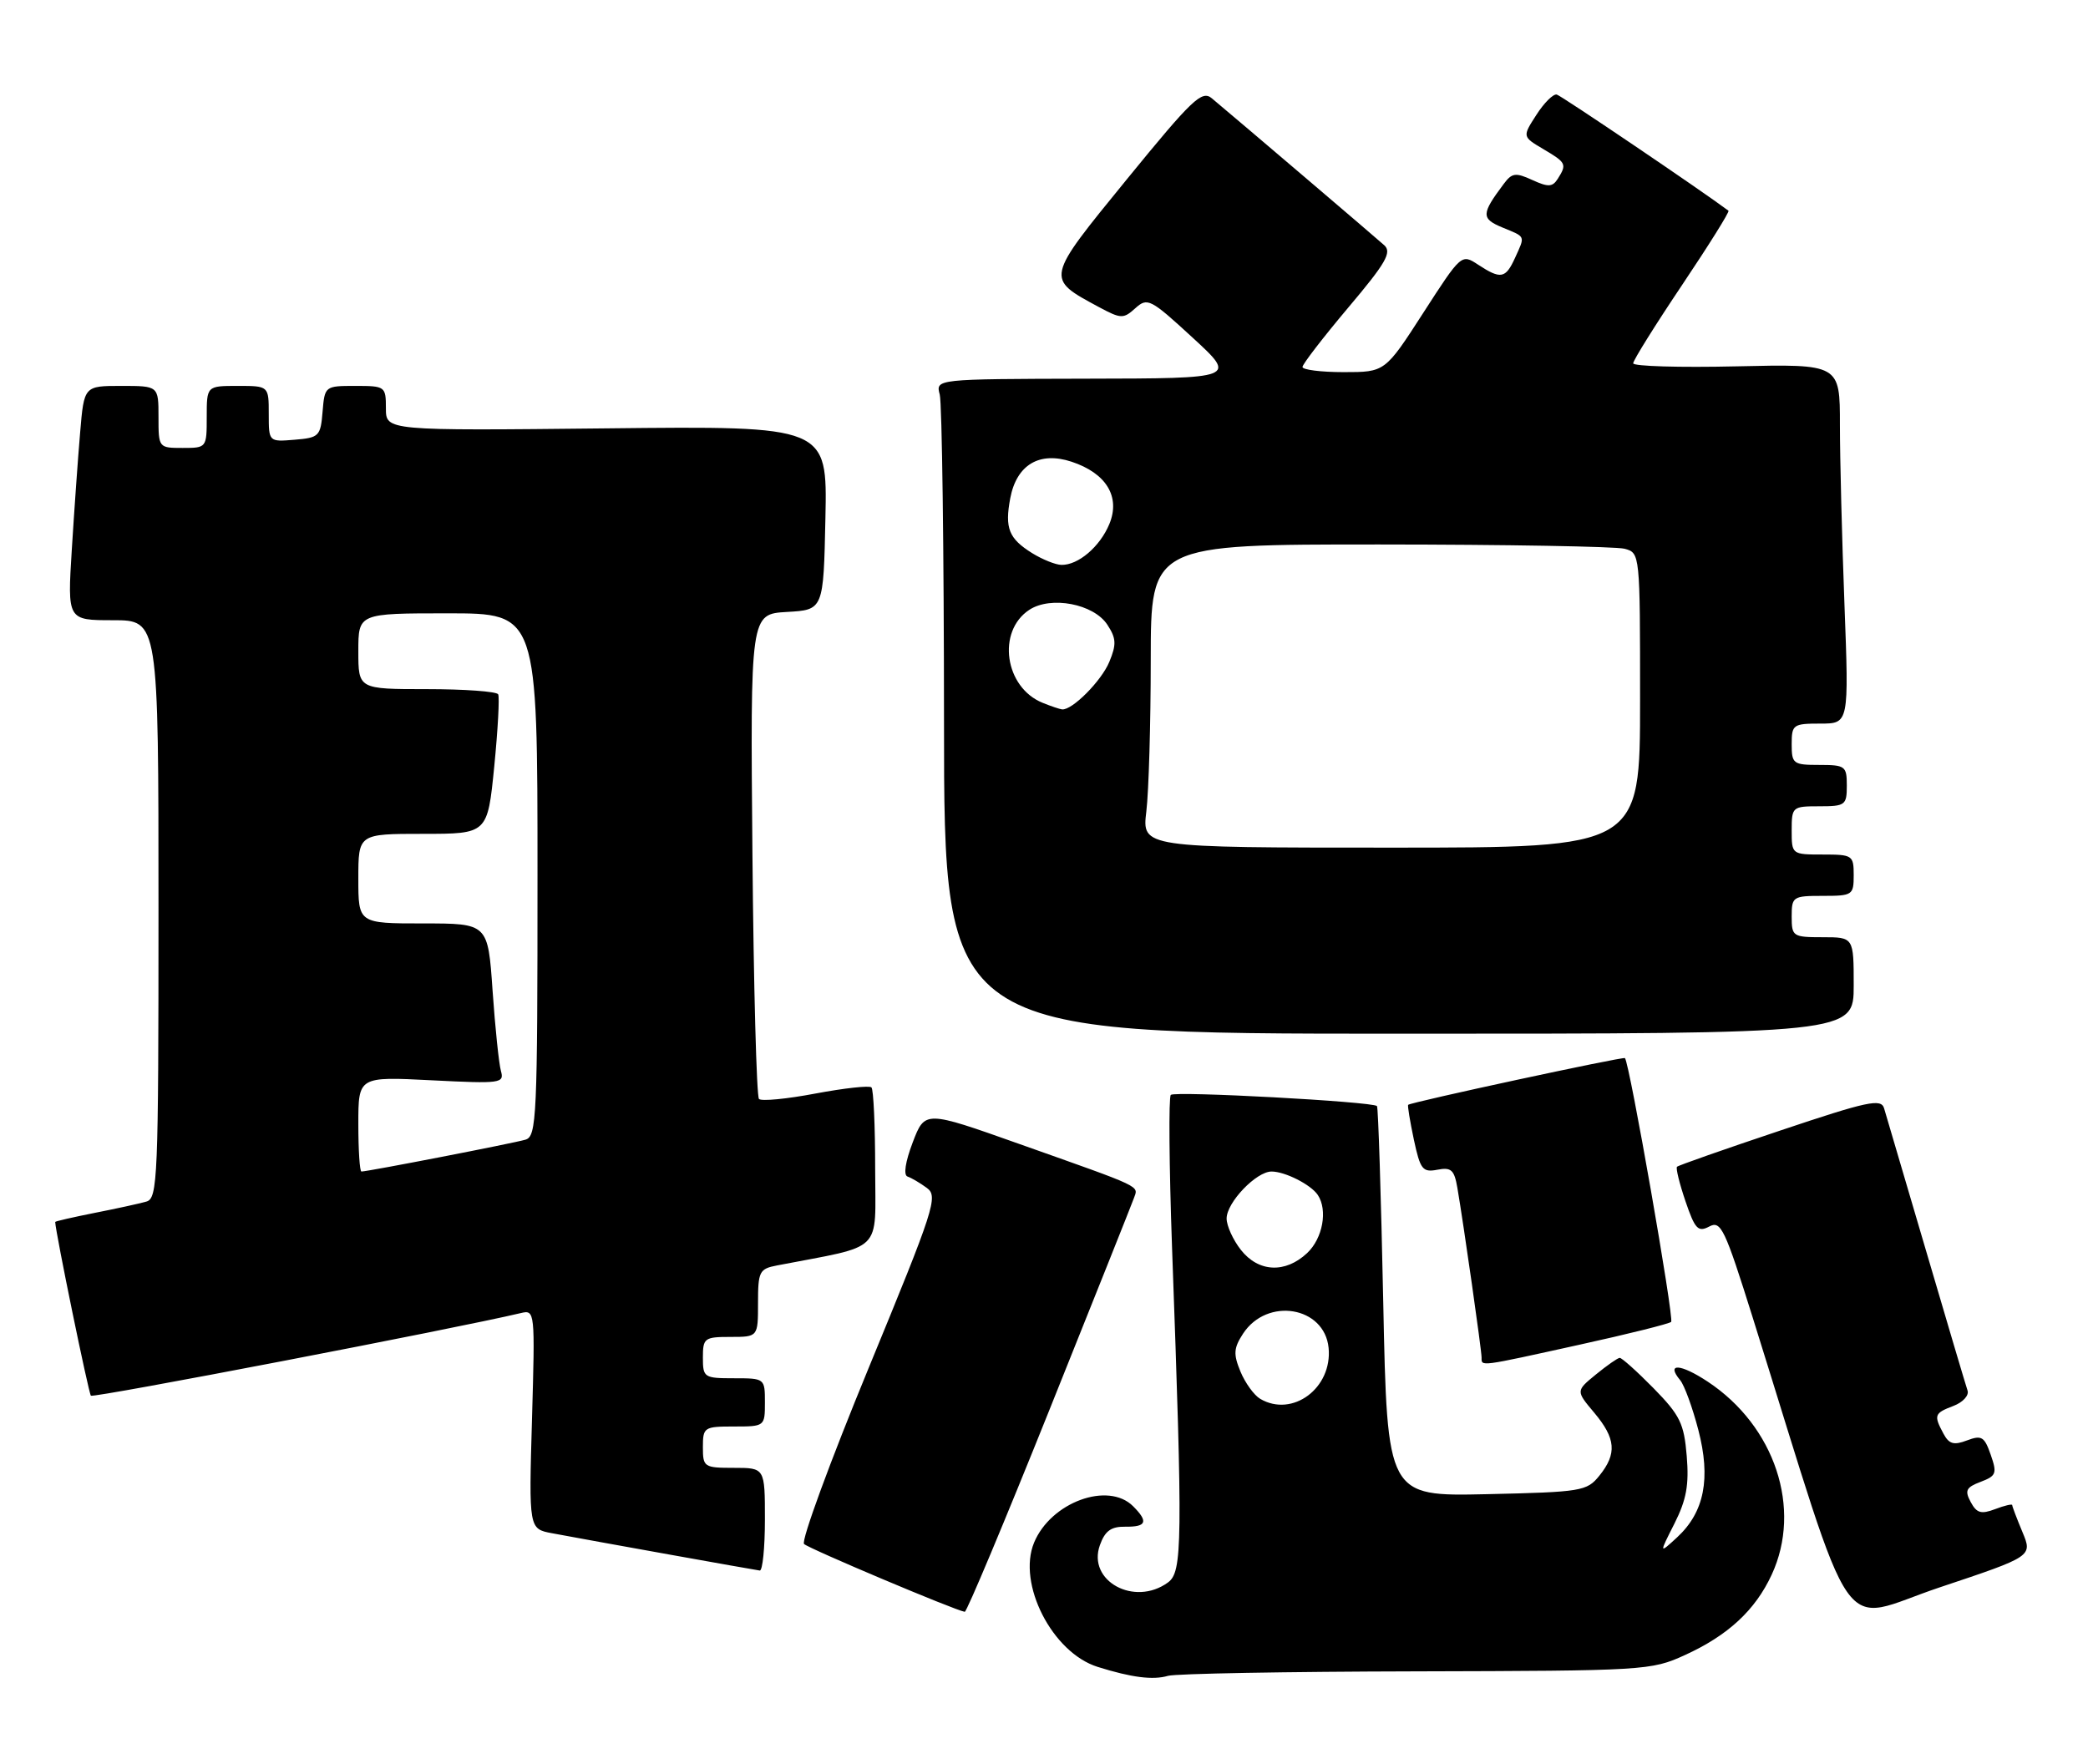 <?xml version="1.0" encoding="UTF-8" standalone="no"?>
<!DOCTYPE svg PUBLIC "-//W3C//DTD SVG 1.1//EN" "http://www.w3.org/Graphics/SVG/1.1/DTD/svg11.dtd" >
<svg xmlns="http://www.w3.org/2000/svg" xmlns:xlink="http://www.w3.org/1999/xlink" version="1.1" viewBox="0 0 303 256">
 <g >
 <path fill="currentColor"
d=" M 205.50 242.53 C 238.68 242.45 239.62 242.40 244.50 240.17 C 250.76 237.32 254.72 233.65 257.10 228.50 C 261.54 218.92 257.57 206.95 247.83 200.50 C 243.84 197.86 241.71 197.75 243.82 200.28 C 244.43 201.02 245.61 204.26 246.45 207.48 C 248.29 214.54 247.33 219.42 243.39 223.07 C 240.75 225.50 240.75 225.50 242.99 221.08 C 244.73 217.62 245.12 215.47 244.77 211.28 C 244.38 206.56 243.80 205.37 239.96 201.45 C 237.55 199.00 235.34 197.02 235.04 197.04 C 234.74 197.06 233.19 198.14 231.59 199.45 C 228.68 201.83 228.68 201.83 231.34 204.99 C 234.49 208.74 234.67 210.94 232.09 214.14 C 230.27 216.39 229.52 216.51 215.75 216.82 C 201.31 217.14 201.31 217.14 200.73 188.98 C 200.41 173.48 200.00 160.67 199.82 160.50 C 199.14 159.85 170.47 158.30 169.90 158.88 C 169.58 159.22 169.66 169.18 170.08 181.00 C 171.64 224.06 171.59 228.10 169.49 229.63 C 164.63 233.18 157.75 229.42 159.61 224.22 C 160.35 222.15 161.23 221.51 163.29 221.54 C 166.38 221.58 166.68 220.82 164.43 218.57 C 160.80 214.94 152.49 217.99 150.06 223.85 C 147.59 229.82 152.70 239.81 159.28 241.88 C 164.22 243.43 167.31 243.82 169.50 243.18 C 170.60 242.86 186.80 242.57 205.50 242.53 Z  M 293.48 222.30 C 292.67 220.35 292.00 218.60 292.00 218.40 C 292.00 218.21 290.88 218.47 289.52 218.99 C 287.49 219.76 286.84 219.57 285.98 217.96 C 285.08 216.29 285.31 215.83 287.42 215.03 C 289.69 214.17 289.83 213.80 288.88 211.09 C 287.97 208.47 287.56 208.22 285.44 209.02 C 283.52 209.75 282.83 209.55 282.02 208.03 C 280.59 205.36 280.69 205.07 283.48 204.01 C 284.85 203.49 285.76 202.49 285.52 201.78 C 285.28 201.08 282.57 191.95 279.50 181.50 C 276.42 171.05 273.68 161.75 273.41 160.83 C 272.98 159.38 271.11 159.77 258.32 164.06 C 250.28 166.75 243.55 169.11 243.36 169.31 C 243.16 169.50 243.72 171.76 244.59 174.32 C 245.97 178.37 246.42 178.84 248.04 177.98 C 249.73 177.08 250.29 178.26 254.36 191.24 C 269.62 239.96 266.44 235.37 281.49 230.34 C 294.96 225.84 294.96 225.84 293.48 222.30 Z  M 152.23 204.73 C 158.68 188.65 164.22 174.77 164.54 173.88 C 165.20 172.01 166.14 172.46 147.86 165.98 C 134.22 161.14 134.22 161.14 132.45 165.77 C 131.37 168.61 131.08 170.53 131.70 170.73 C 132.26 170.92 133.52 171.66 134.50 172.38 C 136.17 173.60 135.61 175.32 126.07 198.47 C 120.45 212.10 116.23 223.61 116.68 224.05 C 117.39 224.73 138.62 233.69 140.00 233.89 C 140.28 233.93 145.78 220.81 152.23 204.73 Z  M 111.00 220.50 C 111.00 213.00 111.00 213.00 106.50 213.00 C 102.17 213.00 102.00 212.89 102.00 210.00 C 102.00 207.11 102.17 207.00 106.50 207.00 C 110.98 207.00 111.00 206.98 111.00 203.50 C 111.00 200.02 110.98 200.00 106.50 200.00 C 102.17 200.00 102.00 199.89 102.00 197.00 C 102.00 194.17 102.22 194.00 106.00 194.00 C 110.00 194.00 110.00 194.00 110.00 189.08 C 110.00 184.51 110.19 184.12 112.75 183.63 C 128.45 180.60 127.00 182.03 127.00 169.60 C 127.00 163.40 126.76 158.09 126.46 157.79 C 126.16 157.50 122.51 157.90 118.35 158.68 C 114.19 159.47 110.49 159.83 110.14 159.47 C 109.79 159.12 109.36 143.15 109.19 123.97 C 108.88 89.11 108.88 89.11 114.19 88.80 C 119.50 88.50 119.50 88.50 119.78 75.16 C 120.06 61.81 120.06 61.81 88.03 62.16 C 56.00 62.50 56.00 62.50 56.00 59.25 C 56.00 56.07 55.90 56.00 51.56 56.00 C 47.15 56.00 47.12 56.03 46.81 59.75 C 46.52 63.30 46.30 63.52 42.75 63.81 C 39.00 64.12 39.00 64.12 39.00 60.06 C 39.00 56.00 39.00 56.00 34.50 56.00 C 30.00 56.00 30.00 56.00 30.00 60.50 C 30.00 64.98 29.98 65.00 26.50 65.00 C 23.02 65.00 23.00 64.98 23.00 60.50 C 23.00 56.00 23.00 56.00 17.60 56.00 C 12.20 56.00 12.20 56.00 11.63 62.75 C 11.31 66.46 10.77 74.11 10.42 79.75 C 9.78 90.00 9.78 90.00 16.39 90.00 C 23.00 90.00 23.00 90.00 23.00 131.93 C 23.00 171.01 22.88 173.90 21.25 174.36 C 20.29 174.64 16.91 175.38 13.75 176.00 C 10.59 176.63 8.00 177.22 8.01 177.32 C 8.07 178.89 12.86 202.19 13.19 202.53 C 13.55 202.89 66.12 192.79 75.58 190.54 C 77.63 190.05 77.65 190.25 77.20 205.95 C 76.74 221.86 76.74 221.86 80.12 222.49 C 85.81 223.56 109.45 227.80 110.25 227.90 C 110.66 227.96 111.00 224.62 111.00 220.50 Z  M 229.26 195.12 C 236.28 193.58 242.24 192.09 242.51 191.82 C 242.97 191.36 236.43 154.02 235.80 153.54 C 235.50 153.31 204.73 159.94 204.35 160.32 C 204.23 160.43 204.61 162.70 205.17 165.36 C 206.10 169.71 206.44 170.15 208.58 169.74 C 210.60 169.35 211.04 169.76 211.49 172.39 C 212.40 177.71 215.00 195.93 215.00 196.99 C 215.00 198.31 214.53 198.37 229.26 195.12 Z  M 269.00 143.00 C 269.00 136.00 269.00 136.00 264.50 136.00 C 260.17 136.00 260.00 135.89 260.00 133.00 C 260.00 130.11 260.17 130.00 264.50 130.00 C 268.83 130.00 269.00 129.89 269.00 127.00 C 269.00 124.11 268.83 124.00 264.50 124.00 C 260.02 124.00 260.00 123.98 260.00 120.50 C 260.00 117.08 260.10 117.00 264.00 117.00 C 267.78 117.00 268.00 116.83 268.00 114.00 C 268.00 111.17 267.78 111.00 264.00 111.00 C 260.22 111.00 260.00 110.83 260.00 108.00 C 260.00 105.15 260.20 105.00 264.16 105.00 C 268.31 105.00 268.31 105.00 267.66 87.75 C 267.30 78.26 267.00 66.52 267.00 61.66 C 267.00 52.82 267.00 52.82 252.00 53.16 C 243.75 53.35 237.00 53.15 237.00 52.72 C 237.00 52.29 240.19 47.18 244.08 41.38 C 247.97 35.58 251.01 30.72 250.83 30.58 C 246.98 27.69 226.56 13.88 225.91 13.72 C 225.40 13.60 224.07 14.92 222.95 16.67 C 220.91 19.83 220.91 19.83 223.95 21.63 C 227.29 23.60 227.40 23.82 226.06 25.94 C 225.29 27.15 224.68 27.18 222.36 26.12 C 219.94 25.01 219.41 25.08 218.22 26.68 C 214.94 31.06 214.92 31.72 218.02 33.01 C 221.46 34.43 221.34 34.15 219.84 37.45 C 218.48 40.43 217.78 40.56 214.50 38.41 C 212.08 36.82 212.06 36.84 206.53 45.41 C 200.99 54.00 200.99 54.00 194.99 54.00 C 191.70 54.00 189.00 53.66 189.01 53.25 C 189.02 52.84 192.00 48.97 195.63 44.66 C 201.13 38.15 202.01 36.61 200.87 35.58 C 199.65 34.48 180.06 17.78 175.86 14.27 C 174.41 13.05 173.04 14.35 163.52 26.02 C 151.64 40.59 151.69 40.36 159.47 44.56 C 162.68 46.28 163.02 46.29 164.75 44.73 C 166.51 43.14 166.93 43.35 173.05 48.98 C 179.50 54.91 179.50 54.91 157.63 54.95 C 135.77 55.00 135.77 55.00 136.37 57.25 C 136.70 58.49 136.98 79.86 136.99 104.75 C 137.00 150.00 137.00 150.00 203.00 150.00 C 269.00 150.00 269.00 150.00 269.00 143.00 Z  M 182.88 202.99 C 181.99 202.47 180.70 200.69 180.01 199.03 C 178.96 196.48 179.02 195.63 180.39 193.52 C 183.89 188.19 192.20 189.58 192.80 195.58 C 193.37 201.41 187.58 205.74 182.88 202.99 Z  M 180.07 181.37 C 178.93 179.92 178.00 177.87 178.00 176.82 C 178.00 174.49 182.30 170.00 184.52 170.00 C 186.48 170.00 190.23 171.90 191.23 173.40 C 192.70 175.60 191.95 179.70 189.69 181.83 C 186.51 184.81 182.63 184.62 180.07 181.37 Z  M 52.00 163.11 C 52.00 156.22 52.00 156.22 62.61 156.76 C 72.70 157.27 73.20 157.20 72.69 155.40 C 72.40 154.35 71.85 149.11 71.48 143.75 C 70.81 134.00 70.81 134.00 61.41 134.00 C 52.00 134.00 52.00 134.00 52.00 127.50 C 52.00 121.00 52.00 121.00 61.38 121.00 C 70.75 121.00 70.75 121.00 71.72 111.25 C 72.25 105.89 72.51 101.16 72.29 100.75 C 72.06 100.34 67.41 100.00 61.94 100.00 C 52.00 100.00 52.00 100.00 52.00 94.50 C 52.00 89.00 52.00 89.00 65.00 89.00 C 78.00 89.00 78.00 89.00 78.00 126.93 C 78.00 162.19 77.88 164.90 76.25 165.38 C 74.55 165.89 53.35 170.00 52.45 170.00 C 52.20 170.00 52.00 166.90 52.00 163.11 Z  M 166.35 117.75 C 166.70 114.86 166.99 104.96 166.99 95.75 C 167.00 79.00 167.00 79.00 200.25 79.01 C 218.54 79.02 234.51 79.30 235.75 79.63 C 237.99 80.23 238.00 80.29 238.00 101.62 C 238.00 123.00 238.00 123.00 201.86 123.00 C 165.72 123.00 165.72 123.00 166.35 117.75 Z  M 151.31 101.99 C 145.79 99.77 144.62 91.61 149.37 88.49 C 152.50 86.44 158.71 87.62 160.69 90.65 C 161.99 92.63 162.03 93.50 160.98 96.04 C 159.83 98.82 155.58 103.09 154.12 102.94 C 153.78 102.90 152.51 102.48 151.31 101.99 Z  M 149.77 80.26 C 146.39 78.15 145.79 76.65 146.60 72.31 C 147.52 67.44 150.83 65.46 155.50 67.00 C 160.55 68.67 162.62 72.09 160.98 76.05 C 159.62 79.33 156.47 82.02 154.03 81.97 C 153.19 81.96 151.27 81.19 149.77 80.26 Z "/>
</g>
</svg>